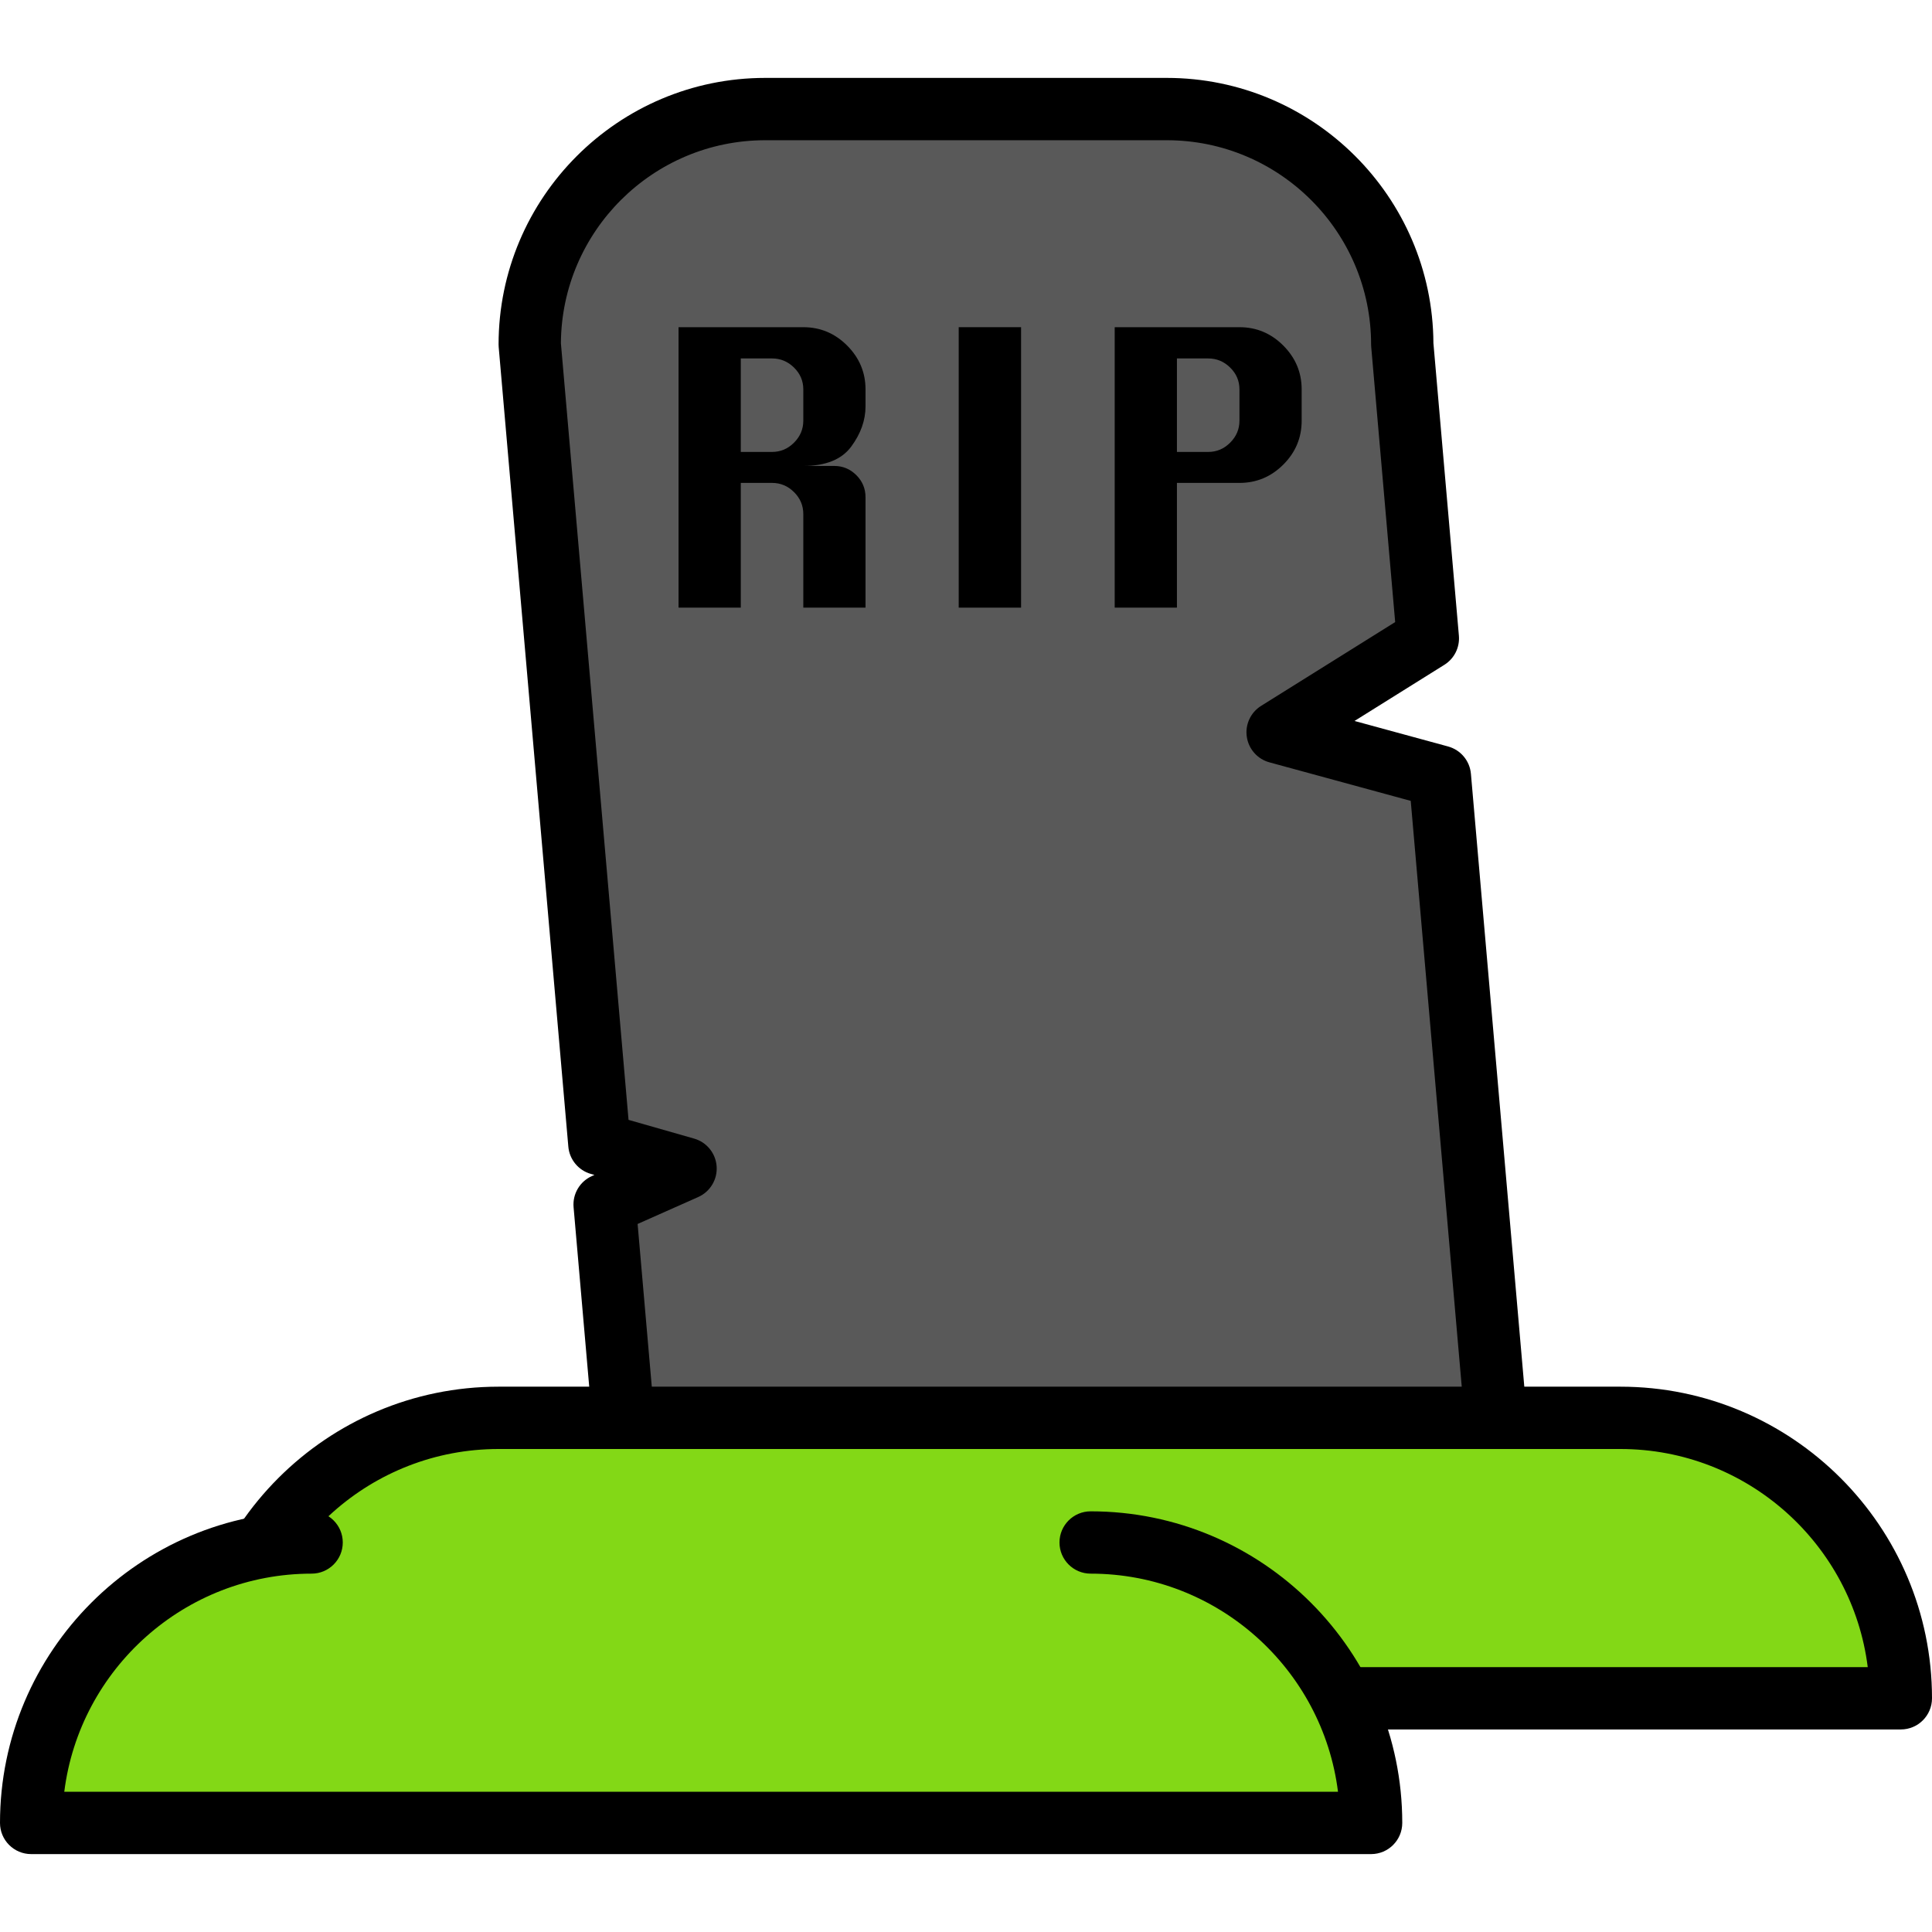 <svg version="1.1" id="Capa_1" xmlns="http://www.w3.org/2000/svg"
    x="0px" y="0px"
    width="40pt" height="40pt"
    viewBox="0 0 512 512">
    <path fill="#83D816" d="M503.742,450.065H57.806l0,0c0-41.047,33.276-74.323,74.323-74.323h297.29  C470.466,375.742,503.742,409.018,503.742,450.065L503.742,450.065z" />
    <path d="M503.742,458.323H57.806c-4.558,0-8.258-3.7-8.258-8.258c0-45.535,37.046-82.581,82.581-82.581h297.29  c45.535,0,82.581,37.046,82.581,82.581C512,454.623,508.3,458.323,503.742,458.323z M66.581,441.806h428.391  C490.892,409.261,463.054,384,429.419,384h-297.29C98.498,384,70.656,409.261,66.581,441.806z" />
    <path fill="#83D816" d="M289.032,408.774c41.047,0,74.323,33.276,74.323,74.323l0,0H8.258l0,0  c0-41.047,33.276-74.323,74.323-74.323" />
    <path d="M363.355,491.355H8.258c-4.558,0-8.258-3.7-8.258-8.258c0-45.535,37.046-82.581,82.581-82.581  c4.558,0,8.258,3.7,8.258,8.258c0,4.558-3.7,8.258-8.258,8.258c-33.631,0-61.473,25.261-65.548,57.806h337.552  c-4.079-32.545-31.917-57.806-65.552-57.806c-4.558,0-8.258-3.7-8.258-8.258c0-4.558,3.7-8.258,8.258-8.258  c45.535,0,82.581,37.046,82.581,82.581C371.613,487.655,367.913,491.355,363.355,491.355z" />
    <path fill="#595959" d="M381.585,205.791l-43.004-11.726l39.816-24.886l-6.784-77.874c0-34.461-27.937-62.402-62.402-62.402  H202.793c-34.469,0-62.406,27.941-62.406,62.402l18.453,211.848l22.838,6.524l-21.442,9.53l4.926,56.535h231.226L381.585,205.791z" />
    <path d="M396.387,384H165.161c-4.282,0-7.853-3.274-8.229-7.54l-4.926-56.535c-0.306-3.514,1.652-6.829,4.876-8.266l0.652-0.285  l-0.962-0.277c-3.291-0.941-5.661-3.815-5.958-7.222L132.162,92.024c-0.025-0.239-0.033-0.479-0.033-0.718  c0-38.962,31.699-70.66,70.664-70.66h106.418c38.838,0,70.458,31.496,70.66,70.289l6.751,77.531  c0.268,3.093-1.218,6.074-3.852,7.717l-23.808,14.881l24.795,6.759c3.336,0.913,5.756,3.803,6.053,7.251l14.803,169.951  c0.202,2.308-0.574,4.591-2.139,6.297C400.908,383.026,398.703,384,396.387,384z M172.73,367.484h214.648l-13.518-155.243  l-37.45-10.211c-3.167-0.863-5.521-3.518-5.995-6.763c-0.479-3.245,1.012-6.466,3.795-8.204l35.526-22.206l-6.342-72.836  c-0.025-0.235-0.037-0.475-0.037-0.714c0-29.857-24.291-54.144-54.144-54.144H202.793c-29.741,0-53.962,24.097-54.148,53.797  l17.924,205.816l17.375,4.963c3.34,0.95,5.727,3.894,5.971,7.362c0.244,3.464-1.709,6.714-4.885,8.126l-16.058,7.135L172.73,367.484  z" />
    <path d="M179.823,161.032V86.71h33.061c4.517,0,8.39,1.631,11.632,4.881c3.237,3.25,4.856,7.123,4.856,11.611v4.492  c0,3.687-1.263,7.242-3.79,10.661c-2.531,3.419-6.763,5.128-12.697,5.128h8.204c2.271,0,4.216,0.813,5.847,2.436  c1.627,1.631,2.436,3.58,2.436,5.847v29.267h-16.487v-24.774c0-2.275-0.818-4.216-2.461-5.847c-1.635-1.623-3.58-2.436-5.826-2.436  h-8.283v33.057H179.823z M196.315,119.767h8.283c2.246,0,4.191-0.813,5.826-2.461c1.639-1.635,2.461-3.58,2.461-5.822v-8.283  c0-2.25-0.818-4.179-2.461-5.789c-1.635-1.614-3.58-2.42-5.826-2.42h-8.283V119.767z" />
    <path d="M254.068,161.032V86.71h16.529v74.323H254.068z" />
    <path d="M295.407,161.032V86.71h33.061c4.517,0,8.39,1.631,11.631,4.881c3.237,3.25,4.856,7.123,4.856,11.611v8.283  c0,4.517-1.619,8.394-4.856,11.627c-3.241,3.241-7.118,4.864-11.631,4.864h-16.57v33.057H295.407z M311.899,119.767h8.283  c2.246,0,4.191-0.813,5.826-2.461c1.639-1.635,2.461-3.58,2.461-5.822v-8.283c0-2.25-0.818-4.179-2.461-5.789  c-1.635-1.614-3.58-2.42-5.826-2.42h-8.283V119.767z" />
</svg>